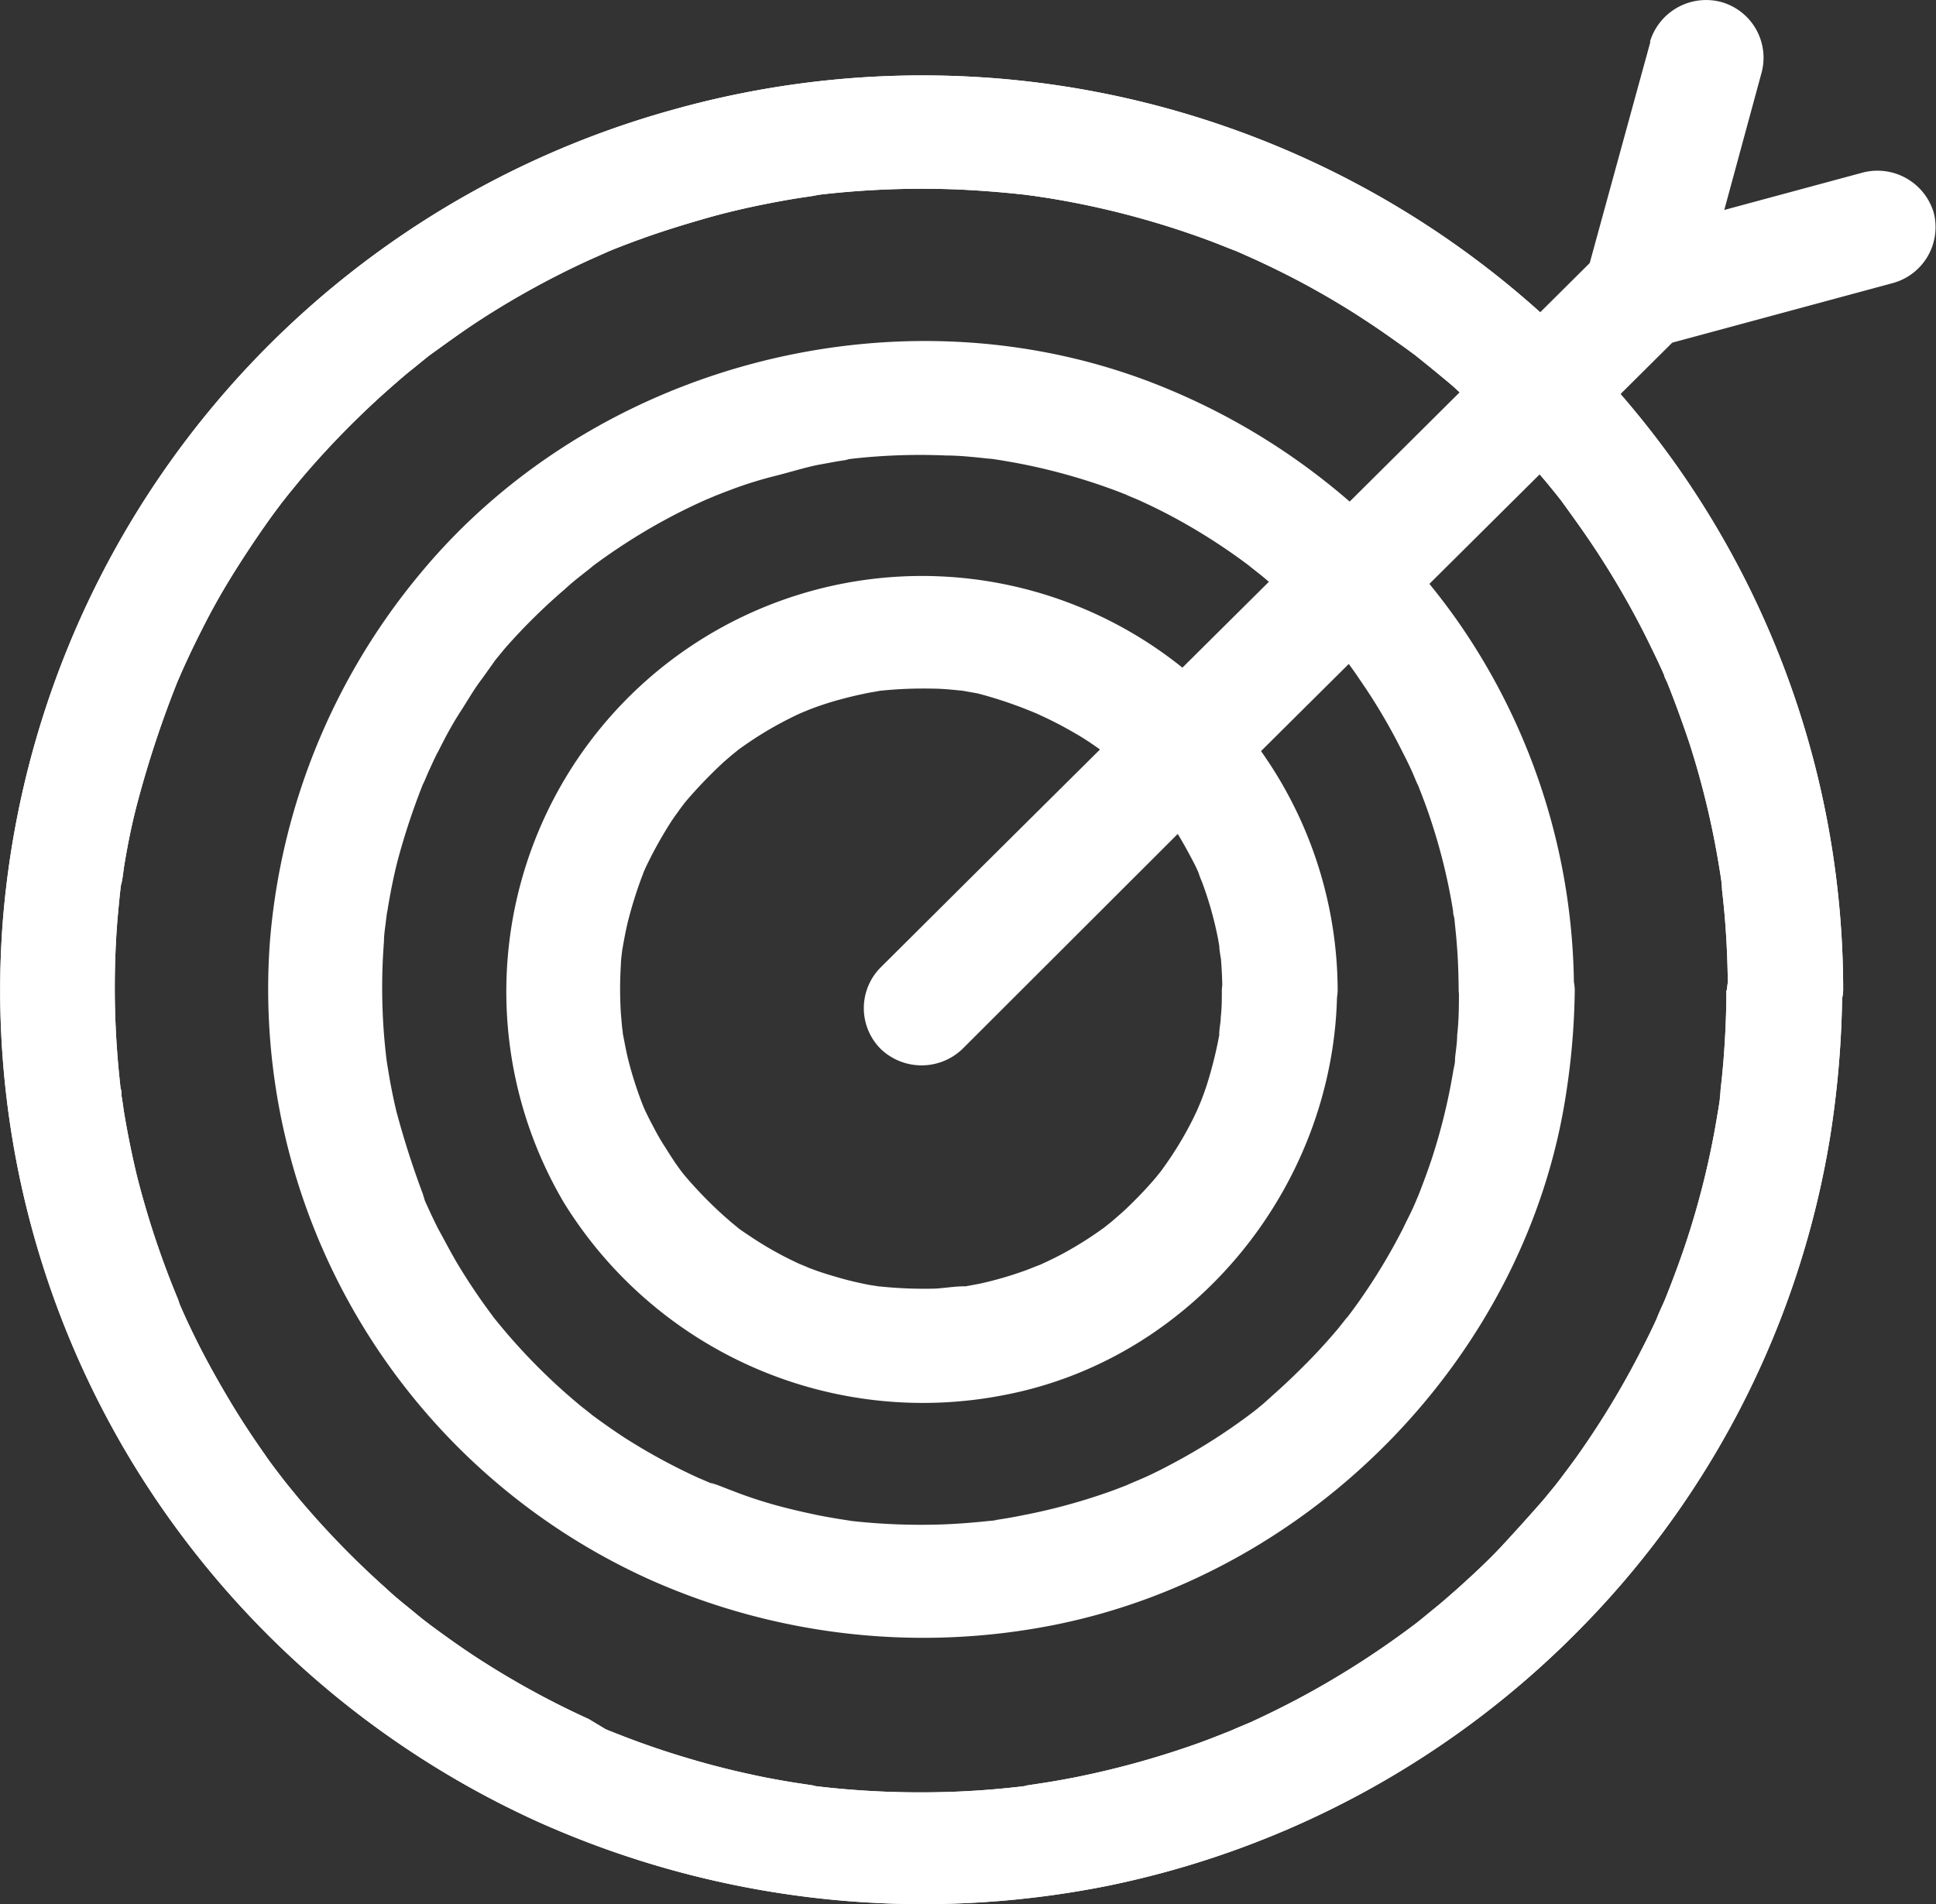 <svg id="Layer_1" data-name="Layer 1" xmlns="http://www.w3.org/2000/svg" width="142.24" height="139.91" viewBox="0 0 142.24 139.91"><rect x="0" y="0" width="142.24" height="139.91" fill="#333333" stroke="none"/><defs><style>.cls-1{fill:#fff;}</style></defs><path class="cls-1" d="M129.8,75.42c0,1.65-.07,3.31-.2,5-.06.79-.14,1.58-.23,2.36,0,.33-.14,1.08,0,.32-.07.47-.14,1-.22,1.42a61.56,61.56,0,0,1-2.22,9.17c-.49,1.5-1.05,3-1.63,4.45-.07.16-.32.74,0,0l-.21.48c-.15.32-.29.64-.43,1-.34.74-.7,1.47-1.07,2.19a62.74,62.74,0,0,1-4.85,8c-.44.61-.89,1.2-1.34,1.8.44-.58,0,0-.19.24l-.88,1.07c-1,1.14-2,2.25-3,3.33s-2.2,2.19-3.36,3.23c-.56.49-1.13,1-1.71,1.46l-.94.77c-.22.18-1,.78-.37.29a64.42,64.42,0,0,1-7.86,5.1c-1.38.76-2.79,1.46-4.22,2.12l-1,.42-.48.21c.14-.06.78-.31,0,0s-1.53.61-2.3.89a64.78,64.78,0,0,1-9.09,2.53c-.77.15-1.54.29-2.31.41l-1.25.19c-.5.08.17,0,.22,0l-.72.09c-1.65.19-3.3.32-4.95.38a65.07,65.07,0,0,1-10-.4l-.55-.07c.06,0,.73.11.23,0l-1.26-.19c-.77-.12-1.54-.26-2.31-.41-1.58-.32-3.14-.69-4.69-1.13s-3.06-.92-4.56-1.47c-.72-.26-1.43-.54-2.14-.82s.47.21-.28-.12L46.22,129A62.73,62.73,0,0,1,38,124.49c-1.26-.82-2.48-1.7-3.69-2.6.74.56-.2-.16-.37-.29l-.8-.66c-.63-.51-1.24-1-1.84-1.57a64.18,64.18,0,0,1-6.49-6.7l-.76-.93c-.2-.25-.64-.82-.19-.24-.49-.64-1-1.29-1.44-1.94-.9-1.28-1.76-2.58-2.56-3.92s-1.57-2.71-2.28-4.1c-.31-.62-.62-1.25-.91-1.88-.17-.37-.34-.75-.5-1.12L16,98.06c.15.34.18.45,0,0A65.15,65.15,0,0,1,13,89c-.37-1.56-.69-3.14-.95-4.73-.05-.36-.1-.72-.16-1.07-.1-.65.08.69,0,0,0-.18,0-.36-.07-.54-.09-.84-.18-1.69-.24-2.54a63.47,63.47,0,0,1,0-9.75c.07-.79.14-1.57.23-2.36l.09-.72c0,.06-.1.72,0,.23s.12-.83.19-1.25c.26-1.59.58-3.17,1-4.73a77.72,77.72,0,0,1,3-9c.17-.45-.06.15-.08.2l.21-.48c.16-.37.33-.74.5-1.11.34-.74.7-1.47,1.07-2.2q1-2,2.2-3.94t2.58-3.9c.43-.61.88-1.21,1.34-1.81-.49.65.11-.14.3-.37l.76-.93a64.15,64.15,0,0,1,6.51-6.68c.56-.49,1.13-1,1.71-1.46l.8-.65.41-.33c.87-.69-.42.3.1-.08,1.27-.91,2.52-1.83,3.84-2.68a62.92,62.92,0,0,1,8.1-4.42l1.13-.5c.75-.33-.48.19.28-.12s1.53-.6,2.31-.88c1.5-.54,3-1,4.56-1.45s3.12-.81,4.7-1.12c.77-.15,1.54-.29,2.31-.41l1.08-.16c.5-.08-.17,0-.23,0l.91-.11a65.37,65.37,0,0,1,9.79-.35q2.49.11,5,.39l.54.07c-.16,0-.86-.13,0,0l1.07.16q1.24.2,2.49.45a63.15,63.15,0,0,1,9.24,2.62c.72.26,1.42.56,2.14.83.45.17-.16-.07-.2-.09l.48.21,1.12.5c1.43.66,2.84,1.36,4.21,2.12s2.72,1.57,4,2.42c.63.41,1.25.84,1.86,1.27l1,.71.68.5.66.53.8.65c.62.52,1.24,1,1.84,1.58q1.73,1.56,3.35,3.24t3.11,3.47l.66.81c.19.24.63.81.19.23q.73,1,1.44,2a63.3,63.3,0,0,1,4.83,8c.34.68.67,1.36,1,2.05.14.31.29.63.43.95,0,.12.34.8.13.3s.09.22.12.31c.59,1.47,1.14,3,1.63,4.46a62.43,62.43,0,0,1,2.19,9.17c.07.41.13.83.19,1.25-.11-.76,0,0,0,.31.09.79.17,1.57.23,2.36.13,1.65.19,3.31.2,5a4.24,4.24,0,0,0,8.47,0,66.92,66.92,0,0,0-12.33-38.67,67.88,67.88,0,0,0-73.71-26A67.44,67.44,0,0,0,3.16,70.45a66.87,66.87,0,0,0,9.55,39.74,67.57,67.57,0,0,0,29.72,26.33,69.14,69.14,0,0,0,41.87,4.74A67.64,67.64,0,0,0,119.42,122a66.75,66.75,0,0,0,18-35.78,72,72,0,0,0,.89-10.77,4.24,4.24,0,0,0-8.47,0Z" transform="translate(-2.96 -2.68)"/><path class="cls-1" d="M129.8,75.42c0,1.65-.07,3.31-.2,5-.06.79-.14,1.58-.23,2.36,0,.33-.14,1.08,0,.32-.07.47-.14,1-.22,1.42a61.56,61.56,0,0,1-2.22,9.17c-.49,1.5-1.05,3-1.63,4.45-.07.16-.32.74,0,0l-.21.48c-.15.32-.29.64-.43,1-.34.74-.7,1.47-1.07,2.19a62.74,62.74,0,0,1-4.85,8c-.44.61-.89,1.2-1.34,1.8.44-.58,0,0-.19.24l-.88,1.07c-1,1.14-2,2.25-3,3.33s-2.2,2.19-3.36,3.23c-.56.49-1.13,1-1.71,1.46l-.94.77c-.22.18-1,.78-.37.29a64.42,64.42,0,0,1-7.86,5.1c-1.38.76-2.79,1.46-4.22,2.12l-1,.42-.48.21c.14-.06.78-.31,0,0s-1.53.61-2.3.89a64.78,64.78,0,0,1-9.09,2.53c-.77.15-1.54.29-2.31.41l-1.25.19c-.5.08.17,0,.22,0l-.72.09c-1.65.19-3.3.32-4.95.38a65.07,65.07,0,0,1-10-.4l-.55-.07c.06,0,.73.11.23,0l-1.26-.19c-.77-.12-1.54-.26-2.31-.41-1.58-.32-3.14-.69-4.69-1.13s-3.06-.92-4.56-1.47c-.72-.26-1.43-.54-2.14-.82s.47.21-.28-.12L46.22,129A62.73,62.73,0,0,1,38,124.49c-1.26-.82-2.48-1.7-3.69-2.6.74.56-.2-.16-.37-.29l-.8-.66c-.63-.51-1.24-1-1.84-1.57a64.18,64.18,0,0,1-6.49-6.7l-.76-.93c-.2-.25-.64-.82-.19-.24-.49-.64-1-1.29-1.44-1.94-.9-1.28-1.76-2.58-2.56-3.92s-1.57-2.71-2.28-4.1c-.31-.62-.62-1.25-.91-1.88-.17-.37-.34-.75-.5-1.12L16,98.06c.15.34.18.45,0,0A65.15,65.15,0,0,1,13,89c-.37-1.56-.69-3.14-.95-4.73-.05-.36-.1-.72-.16-1.07-.1-.65.08.69,0,0,0-.18,0-.36-.07-.54-.09-.84-.18-1.69-.24-2.54a63.47,63.47,0,0,1,0-9.75c.07-.79.14-1.57.23-2.36l.09-.72c0,.06-.1.72,0,.23s.12-.83.19-1.25c.26-1.59.58-3.17,1-4.73a77.72,77.72,0,0,1,3-9c.17-.45-.06.15-.08.2l.21-.48c.16-.37.33-.74.5-1.11.34-.74.7-1.47,1.07-2.2q1-2,2.2-3.94t2.58-3.9c.43-.61.88-1.21,1.34-1.81-.49.65.11-.14.3-.37l.76-.93a64.15,64.15,0,0,1,6.51-6.68c.56-.49,1.13-1,1.71-1.46l.8-.65.41-.33c.87-.69-.42.3.1-.08,1.27-.91,2.52-1.83,3.84-2.68a62.92,62.92,0,0,1,8.1-4.42l1.13-.5c.75-.33-.48.19.28-.12s1.53-.6,2.31-.88c1.5-.54,3-1,4.56-1.45s3.12-.81,4.7-1.12c.77-.15,1.54-.29,2.31-.41l1.08-.16c.5-.08-.17,0-.23,0l.91-.11a65.37,65.37,0,0,1,9.79-.35q2.49.11,5,.39l.54.07c-.16,0-.86-.13,0,0l1.07.16q1.24.2,2.49.45a63.15,63.15,0,0,1,9.24,2.62c.72.26,1.42.56,2.14.83.45.17-.16-.07-.2-.09l.48.21,1.12.5c1.43.66,2.84,1.36,4.21,2.12s2.72,1.57,4,2.42c.63.41,1.25.84,1.86,1.27l1,.71.68.5.66.53.8.65c.62.52,1.24,1,1.84,1.58q1.73,1.56,3.35,3.24t3.11,3.47l.66.81c.19.24.63.81.19.23q.73,1,1.44,2a63.3,63.3,0,0,1,4.83,8c.34.68.67,1.36,1,2.05.14.31.29.63.43.95,0,.12.34.8.13.3s.09.22.12.31c.59,1.47,1.14,3,1.63,4.46a62.43,62.43,0,0,1,2.19,9.17c.07.41.13.83.19,1.25-.11-.76,0,0,0,.31.09.79.17,1.57.23,2.36.13,1.65.19,3.31.2,5a4.24,4.24,0,0,0,8.47,0,66.92,66.92,0,0,0-12.33-38.67,67.88,67.88,0,0,0-73.71-26A67.44,67.44,0,0,0,3.16,70.45a66.87,66.87,0,0,0,9.55,39.74,67.57,67.57,0,0,0,29.72,26.33,69.14,69.14,0,0,0,41.87,4.74A67.64,67.64,0,0,0,119.42,122a66.75,66.75,0,0,0,18-35.78,72,72,0,0,0,.89-10.77,4.24,4.24,0,0,0-8.47,0Z" transform="translate(-2.96 -2.68)"/><path class="cls-1" d="M110.15,75.42c0,1.1,0,2.21-.13,3.31,0,.54-.09,1.09-.15,1.63,0,.23-.15,1,0,.14,0,.29-.09.59-.14.89a44.1,44.1,0,0,1-1.56,6.39c-.33,1-.71,2-1.1,3,.33-.82-.14.32-.27.6-.24.53-.49,1-.76,1.57a43.66,43.66,0,0,1-3.32,5.48c-.3.42-.61.84-.93,1.25.57-.75-.37.44-.52.63-.71.84-1.44,1.65-2.21,2.43s-1.47,1.46-2.24,2.15l-1,.9-.53.44-.24.19a43.5,43.5,0,0,1-5.38,3.5c-.92.5-1.86,1-2.81,1.41-.18.08-1.69.71-.76.34-.55.22-1.09.43-1.65.63A43.73,43.73,0,0,1,78.22,114c-.59.12-1.18.23-1.77.32l-.72.11c.87-.13.23,0,0,0-1.22.13-2.44.23-3.66.27a46.18,46.18,0,0,1-6.65-.27c-.82-.09-.11,0,.05,0l-.9-.14c-.53-.09-1.07-.18-1.6-.29-1-.21-2.1-.46-3.13-.75s-2-.61-3-1c-.49-.18-1-.4-1.48-.56-.66-.22.9.41-.12,0l-1-.43a43.8,43.8,0,0,1-5.49-3q-1.3-.86-2.55-1.8c.7.53-.26-.22-.5-.41-.44-.36-.88-.74-1.31-1.12a44.08,44.08,0,0,1-4.56-4.71c-.17-.2-1-1.23-.42-.5-.31-.41-.62-.83-.92-1.25-.64-.9-1.24-1.81-1.81-2.75s-1-1.8-1.52-2.73c-.21-.42-.41-.83-.61-1.26l-.36-.79L34,90.38c.17.42.2.48.09.2a65,65,0,0,1-2-6.21c-.24-1-.44-2-.6-3-.05-.3-.1-.6-.14-.89,0,.16.1.86,0,0-.07-.6-.13-1.21-.18-1.81a44.23,44.23,0,0,1,0-6.81c0-.54.1-1.08.16-1.63,0-.18.12-.82,0,0,0-.24.07-.48.11-.72.19-1.17.42-2.34.71-3.5a51.15,51.15,0,0,1,2-6c-.34.89.24-.53.35-.75.22-.48.45-1,.68-1.41.5-1,1-1.94,1.61-2.88s1-1.66,1.62-2.46c.33-.47.67-.94,1-1.4-.09.13-.52.65,0,0l.66-.8A43.33,43.33,0,0,1,44.43,46c.38-.35.78-.69,1.18-1,.19-.15,1.39-1.09.63-.52q1.32-1,2.7-1.89a43.05,43.05,0,0,1,5.66-3.09c.28-.13,1.42-.59.6-.27.49-.19,1-.39,1.48-.57,1-.38,2.12-.73,3.2-1S62,37.06,63,36.85l1.42-.26.9-.14-.23,0,.54-.07a44.66,44.66,0,0,1,6.84-.23c1,0,2.08.12,3.11.23.23,0,1.06.15.14,0l.72.11c.59.1,1.18.2,1.77.32a44.47,44.47,0,0,1,6.34,1.78c.5.18,1,.38,1.48.57-.87-.33.36.16.6.27,1.06.48,2.1,1,3.12,1.57A43.83,43.83,0,0,1,95,44.45c-.79-.6.49.4.64.52.4.33.79.67,1.18,1,.82.72,1.6,1.48,2.37,2.27s1.33,1.43,2,2.17c.19.22.37.45.55.67s.63.79.09.09c.35.46.69.93,1,1.4A42.52,42.52,0,0,1,106,57.93q.36.69.69,1.41c.1.22.68,1.64.34.75.4,1,.81,2.07,1.15,3.14a42.77,42.77,0,0,1,1.54,6.39c0,.24.07.48.11.72-.14-.87,0-.23,0,0,.06.61.13,1.21.17,1.81.09,1.11.12,2.21.13,3.32a4.24,4.24,0,0,0,8.47,0,47.45,47.45,0,0,0-8.7-27.37A49.1,49.1,0,0,0,87,30.57c-18.61-6.86-40.63-.94-53.21,14.31a48.29,48.29,0,0,0-11,27,47.6,47.6,0,0,0,27.89,46.86,49.32,49.32,0,0,0,29.84,3.32c19-3.83,34.59-19.88,37.5-39a53.38,53.38,0,0,0,.64-7.67,4.24,4.24,0,0,0-8.47,0Z" transform="translate(-2.96 -2.68)"/><path class="cls-1" d="M92.73,75.42c0,.67,0,1.34-.08,2,0,.3-.06.6-.09.9-.11,1.19.18-.86,0,.31a30.85,30.85,0,0,1-.94,3.79c-.18.55-.39,1.1-.61,1.64.37-.93-.06.14-.13.28l-.3.62a25.66,25.66,0,0,1-2.16,3.55c-.13.19-.27.37-.41.55.61-.79-.1.12-.2.23-.37.43-.76.86-1.16,1.27s-.81.82-1.23,1.2l-.78.68c-.1.08-1,.79-.23.2a26.89,26.89,0,0,1-3.2,2.07q-.77.42-1.56.78s-1,.46-.45.21-.69.26-.81.3a26.66,26.66,0,0,1-3.42,1l-1.06.2c-1.13.22.58,0-.13,0s-1.46.14-2.19.17a31.46,31.46,0,0,1-3.88-.15c-1.16-.1.57.13-.13,0-.29-.06-.59-.09-.89-.15-.7-.14-1.39-.3-2.08-.5s-1.13-.33-1.69-.53l-1-.37c1,.36-.13-.07-.27-.14a25.3,25.3,0,0,1-3.34-1.85c-.48-.32-1-.65-1.42-1,.8.6-.11-.1-.22-.2L56.12,92a31,31,0,0,1-2.77-2.84c-.14-.16-.62-.79-.09-.09-.21-.27-.41-.55-.61-.83-.33-.47-.65-1-.94-1.45s-.59-1-.85-1.51c-.17-.31-.32-.62-.47-.93s-.48-1.17-.13-.28a28.19,28.19,0,0,1-1.14-3.51c-.16-.64-.27-1.28-.4-1.92,0-.18-.11-.83,0,0-.06-.48-.1-1-.14-1.45a28.09,28.09,0,0,1,0-3.67c0-.36.07-.73.1-1.09.08-.82,0-.11,0,.05.12-.71.25-1.41.42-2.11a31.52,31.52,0,0,1,1.18-3.68c-.29.79-.09.21,0,0s.29-.63.45-.94c.31-.62.65-1.23,1-1.82s.61-1,.94-1.45c.2-.28.4-.56.61-.83-.5.67-.13.17,0,0a33.65,33.65,0,0,1,2.88-3l.52-.45c.11-.09,1-.8.22-.2.46-.35.94-.68,1.42-1a26.57,26.57,0,0,1,3.34-1.86c.14-.07,1.22-.5.27-.13l.83-.32c.61-.22,1.22-.42,1.85-.59s1.15-.3,1.73-.42c.3-.07.59-.12.89-.17,1.11-.19-.39,0,.48-.08a30.36,30.36,0,0,1,3.69-.15c.68,0,1.35.06,2,.13.24,0,1.05.16.13,0l1.25.22A31.33,31.33,0,0,1,79,55.06c.17.06.75.32,0,0,.42.19.85.38,1.26.59.63.31,1.24.65,1.84,1s1.17.74,1.73,1.14c0,0,.91.69.41.29s.55.47.64.54a26.93,26.93,0,0,1,2.91,2.94c.1.11.81,1,.2.22.21.27.42.55.61.83.4.57.78,1.15,1.13,1.75s.68,1.21,1,1.83c.16.32.3.63.44,1-.4-.9.05.17.1.29a26.34,26.34,0,0,1,1.16,4.08c.07.35.12.7.18,1.06-.17-1,0,.28.05.49.07.8.1,1.59.11,2.39a4.24,4.24,0,0,0,8.47,0A30.54,30.54,0,1,0,44.39,91.05a31,31,0,0,0,32.44,14.12c14.1-2.74,24.27-15.64,24.37-29.75a4.24,4.24,0,0,0-8.47,0Z" transform="translate(-2.96 -2.68)"/><path class="cls-1" d="M120,21.77l-17.7,17.59-28.2,28-6.43,6.4a4.24,4.24,0,0,0,0,6,4.34,4.34,0,0,0,6,0L91.32,62.13l28.19-28,6.43-6.39a4.23,4.23,0,0,0,0-5.95,4.32,4.32,0,0,0-6,0Z" transform="translate(-2.96 -2.68)"/><path class="cls-1" d="M124.22,5.74q-2.37,8.63-4.73,17.25a4.26,4.26,0,0,0,3,5.18,4.32,4.32,0,0,0,5.22-2.94L132.39,8a4.25,4.25,0,0,0-3-5.18,4.31,4.31,0,0,0-5.21,2.94Z" transform="translate(-2.96 -2.68)"/><path class="cls-1" d="M139.82,15.36l-17.37,4.69a4.27,4.27,0,0,0-3,5.18,4.32,4.32,0,0,0,5.22,2.94l17.36-4.69a4.26,4.26,0,0,0,3-5.18,4.31,4.31,0,0,0-5.21-2.94Z" transform="translate(-2.96 -2.68)"/></svg>